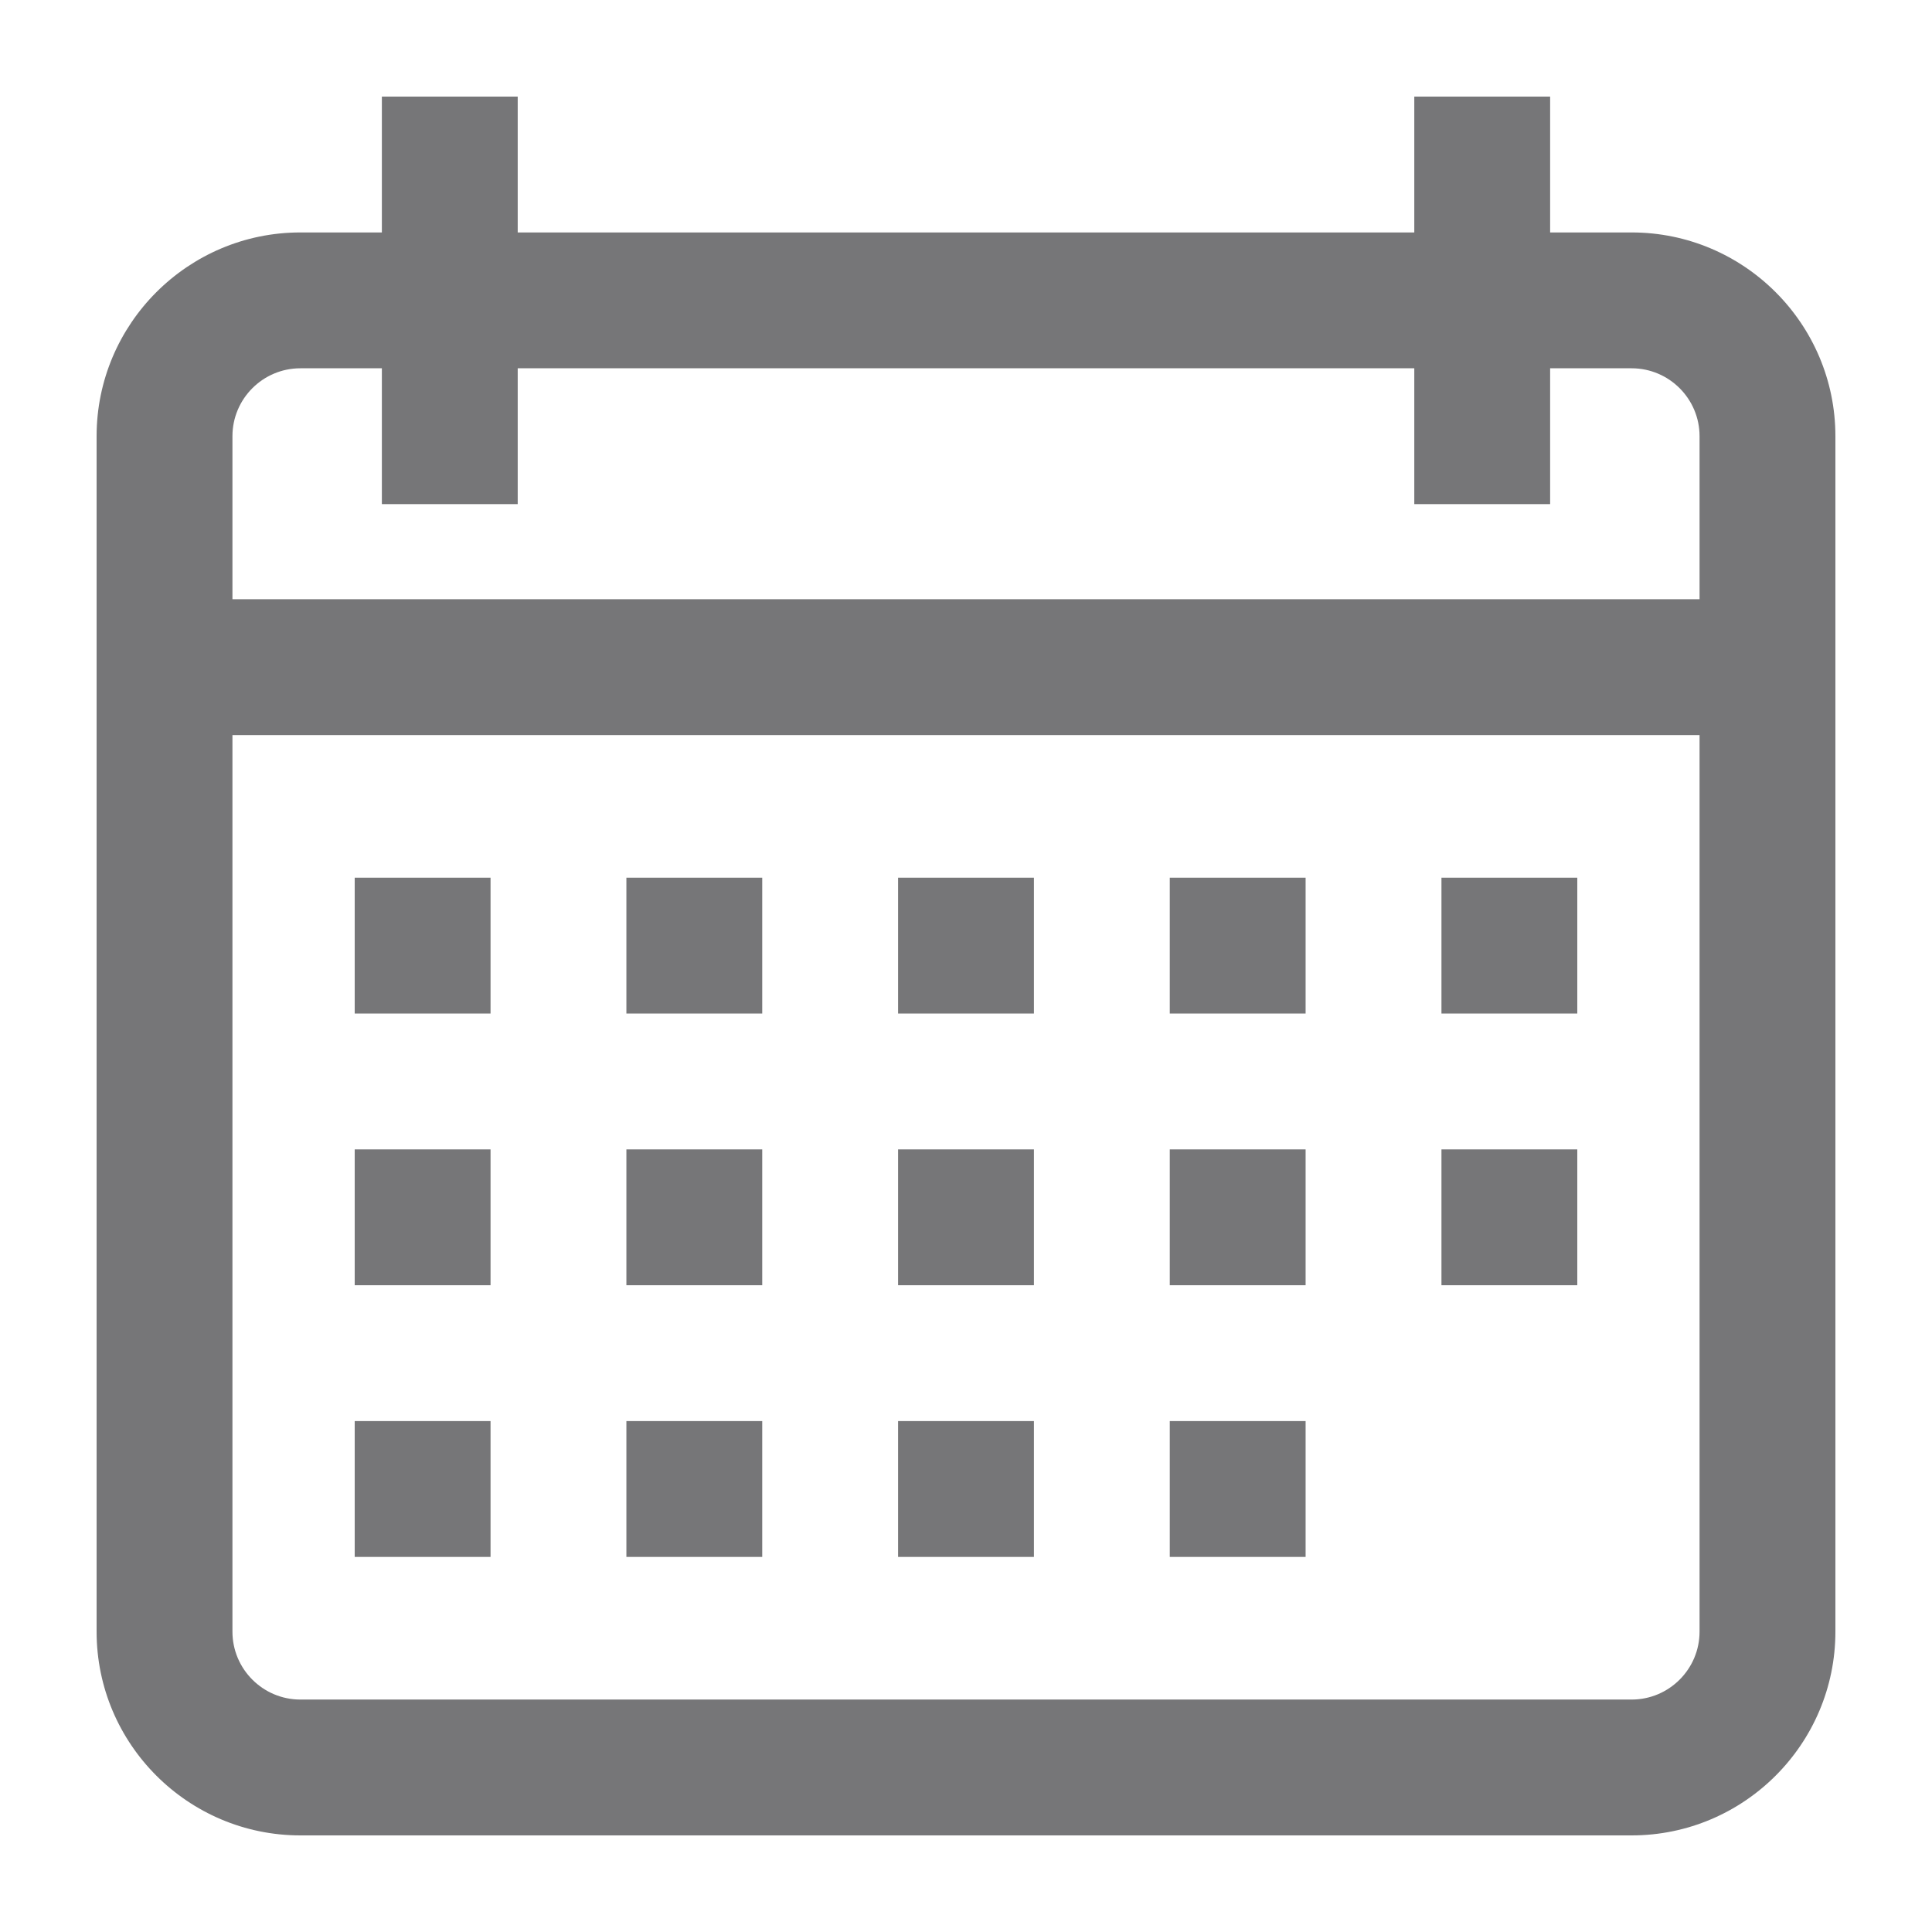 <?xml version="1.0"?>
<svg xmlns="http://www.w3.org/2000/svg" version="1.1" width="512" height="512" x="0" y="0" viewBox="0 0 512 512" style="enable-background:new 0 0 512 512">

	<g transform="matrix(0.9,0,0,0.9,25.6,25.6)">
			<path d="M452,40h-24V0h-40v40H124V0H84v40H60C26.916,40,0,66.916,0,100v352c0,33.084,26.916,60,60,60h392    c33.084,0,60-26.916,60-60V100C512,66.916,485.084,40,452,40z M472,452c0,11.028-8.972,20-20,20H60c-11.028,0-20-8.972-20-20V188    h432V452z M472,148H40v-48c0-11.028,8.972-20,20-20h24v40h40V80h264v40h40V80h24c11.028,0,20,8.972,20,20V148z" fill="#767678" data-original="#000000" style=""/>
			<rect x="76" y="230" width="40" height="40" fill="#767678" data-original="#000000" style=""/>
			<rect x="156" y="230" width="40" height="40" fill="#767678" data-original="#000000" style=""/>
			<rect x="236" y="230" width="40" height="40" fill="#767678" data-original="#000000" style=""/>
			<rect x="316" y="230" width="40" height="40" fill="#767678" data-original="#000000" style=""/>
			<rect x="396" y="230" width="40" height="40" fill="#767678" data-original="#000000" style=""/>
			<rect x="76" y="310" width="40" height="40" fill="#767678" data-original="#000000" style=""/>
			<rect x="156" y="310" width="40" height="40" fill="#767678" data-original="#000000" style=""/>
			<rect x="236" y="310" width="40" height="40" fill="#767678" data-original="#000000" style=""/>
			<rect x="316" y="310" width="40" height="40" fill="#767678" data-original="#000000" style=""/>
			<rect x="76" y="390" width="40" height="40" fill="#767678" data-original="#000000" style=""/>
			<rect x="156" y="390" width="40" height="40" fill="#767678" data-original="#000000" style=""/>
			<rect x="236" y="390" width="40" height="40" fill="#767678" data-original="#000000" style=""/>
			<rect x="316" y="390" width="40" height="40" fill="#767678" data-original="#000000" style=""/>
			<rect x="396" y="310" width="40" height="40" fill="#767678" data-original="#000000" style=""/>
	</g>

</svg>
